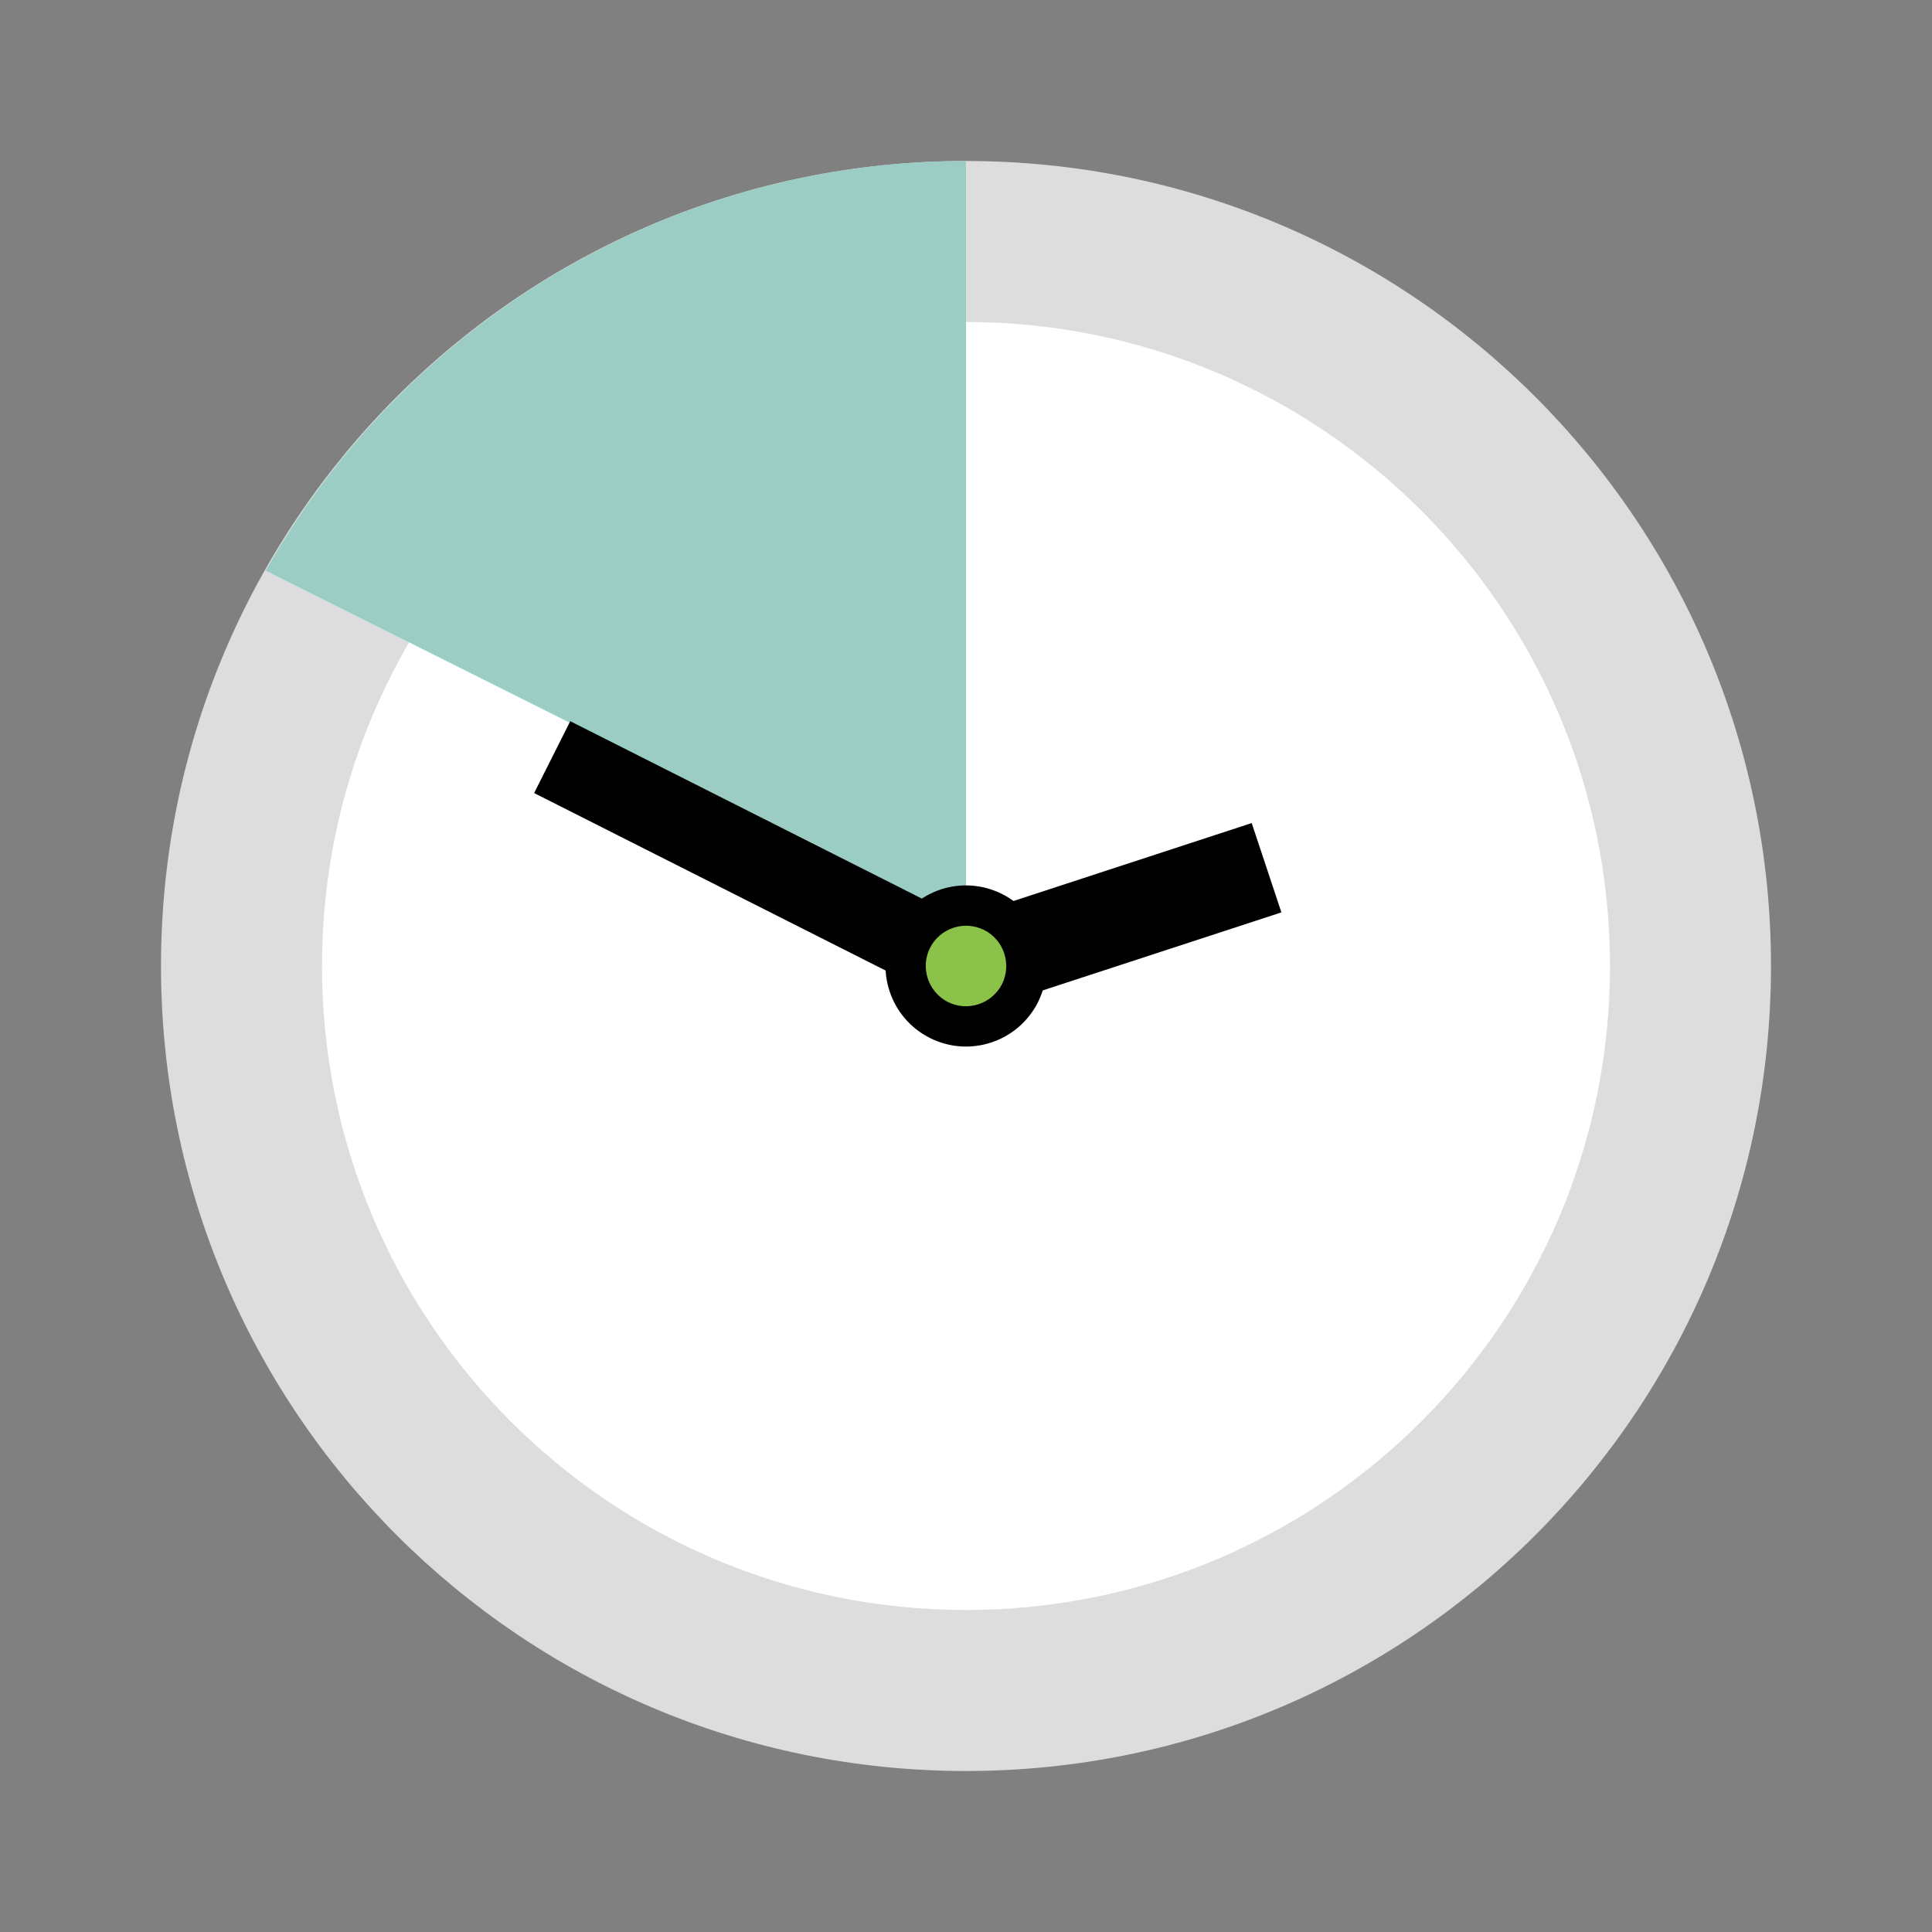 <?xml version="1.0" encoding="UTF-8"?>
<svg xmlns="http://www.w3.org/2000/svg" xmlns:xlink="http://www.w3.org/1999/xlink" width="18pt" height="18pt" viewBox="0 0 48 48" version="1.1">
<rect x="0" y="0" width="48" height="48" fill="#808080" stroke="none"/>
<g id="surface1">
<path style=" stroke:none;fill-rule:nonzero;fill:#dddddd;fill-opacity:1;" d="M 44 24 C 44 35.047 35.047 44 24 44 C 12.953 44 4 35.047 4 24 C 4 12.953 12.953 4 24 4 C 35.047 4 44 12.953 44 24 "/>
<path style=" stroke:none;fill-rule:nonzero;fill:#FFFFFF;fill-opacity:1;" d="M 40 24 C 40 32.836 32.836 40 24 40 C 15.164 40 8 32.836 8 24 C 8 15.164 15.164 8 24 8 C 32.836 8 40 15.164 40 24 "/>
<path style=" stroke:none;fill-rule:nonzero;fill:#9BCDC4;fill-opacity:1;" d="M 24 22.883 L 24 4 C 16.527 4 10.031 8.105 6.602 14.176 Z "/>
<path style=" stroke:none;fill-rule:nonzero;fill:#000000;fill-opacity:1;" d="M 14.168 17.918 L 13.27 19.703 L 23.551 24.895 L 24.449 23.105 Z "/>
<path style=" stroke:none;fill-rule:nonzero;fill:#000000;fill-opacity:1;" d="M 31.836 22.668 L 31.098 20.449 L 23.633 22.891 L 24.367 25.109 Z "/>
<path style=" stroke:none;fill-rule:nonzero;fill:#000000;fill-opacity:1;" d="M 24.895 22.211 C 25.883 22.707 26.281 23.906 25.789 24.898 C 25.293 25.883 24.094 26.285 23.105 25.789 C 22.117 25.293 21.719 24.094 22.211 23.105 C 22.707 22.113 23.906 21.715 24.895 22.211 "/>
<path style=" stroke:none;fill-rule:nonzero;fill:#8BC34A;fill-opacity:1;" d="M 24.449 23.105 C 24.941 23.352 25.141 23.953 24.895 24.449 C 24.645 24.941 24.047 25.141 23.551 24.895 C 23.059 24.645 22.859 24.043 23.105 23.551 C 23.355 23.059 23.953 22.859 24.449 23.105 "/>
</g>
</svg>
